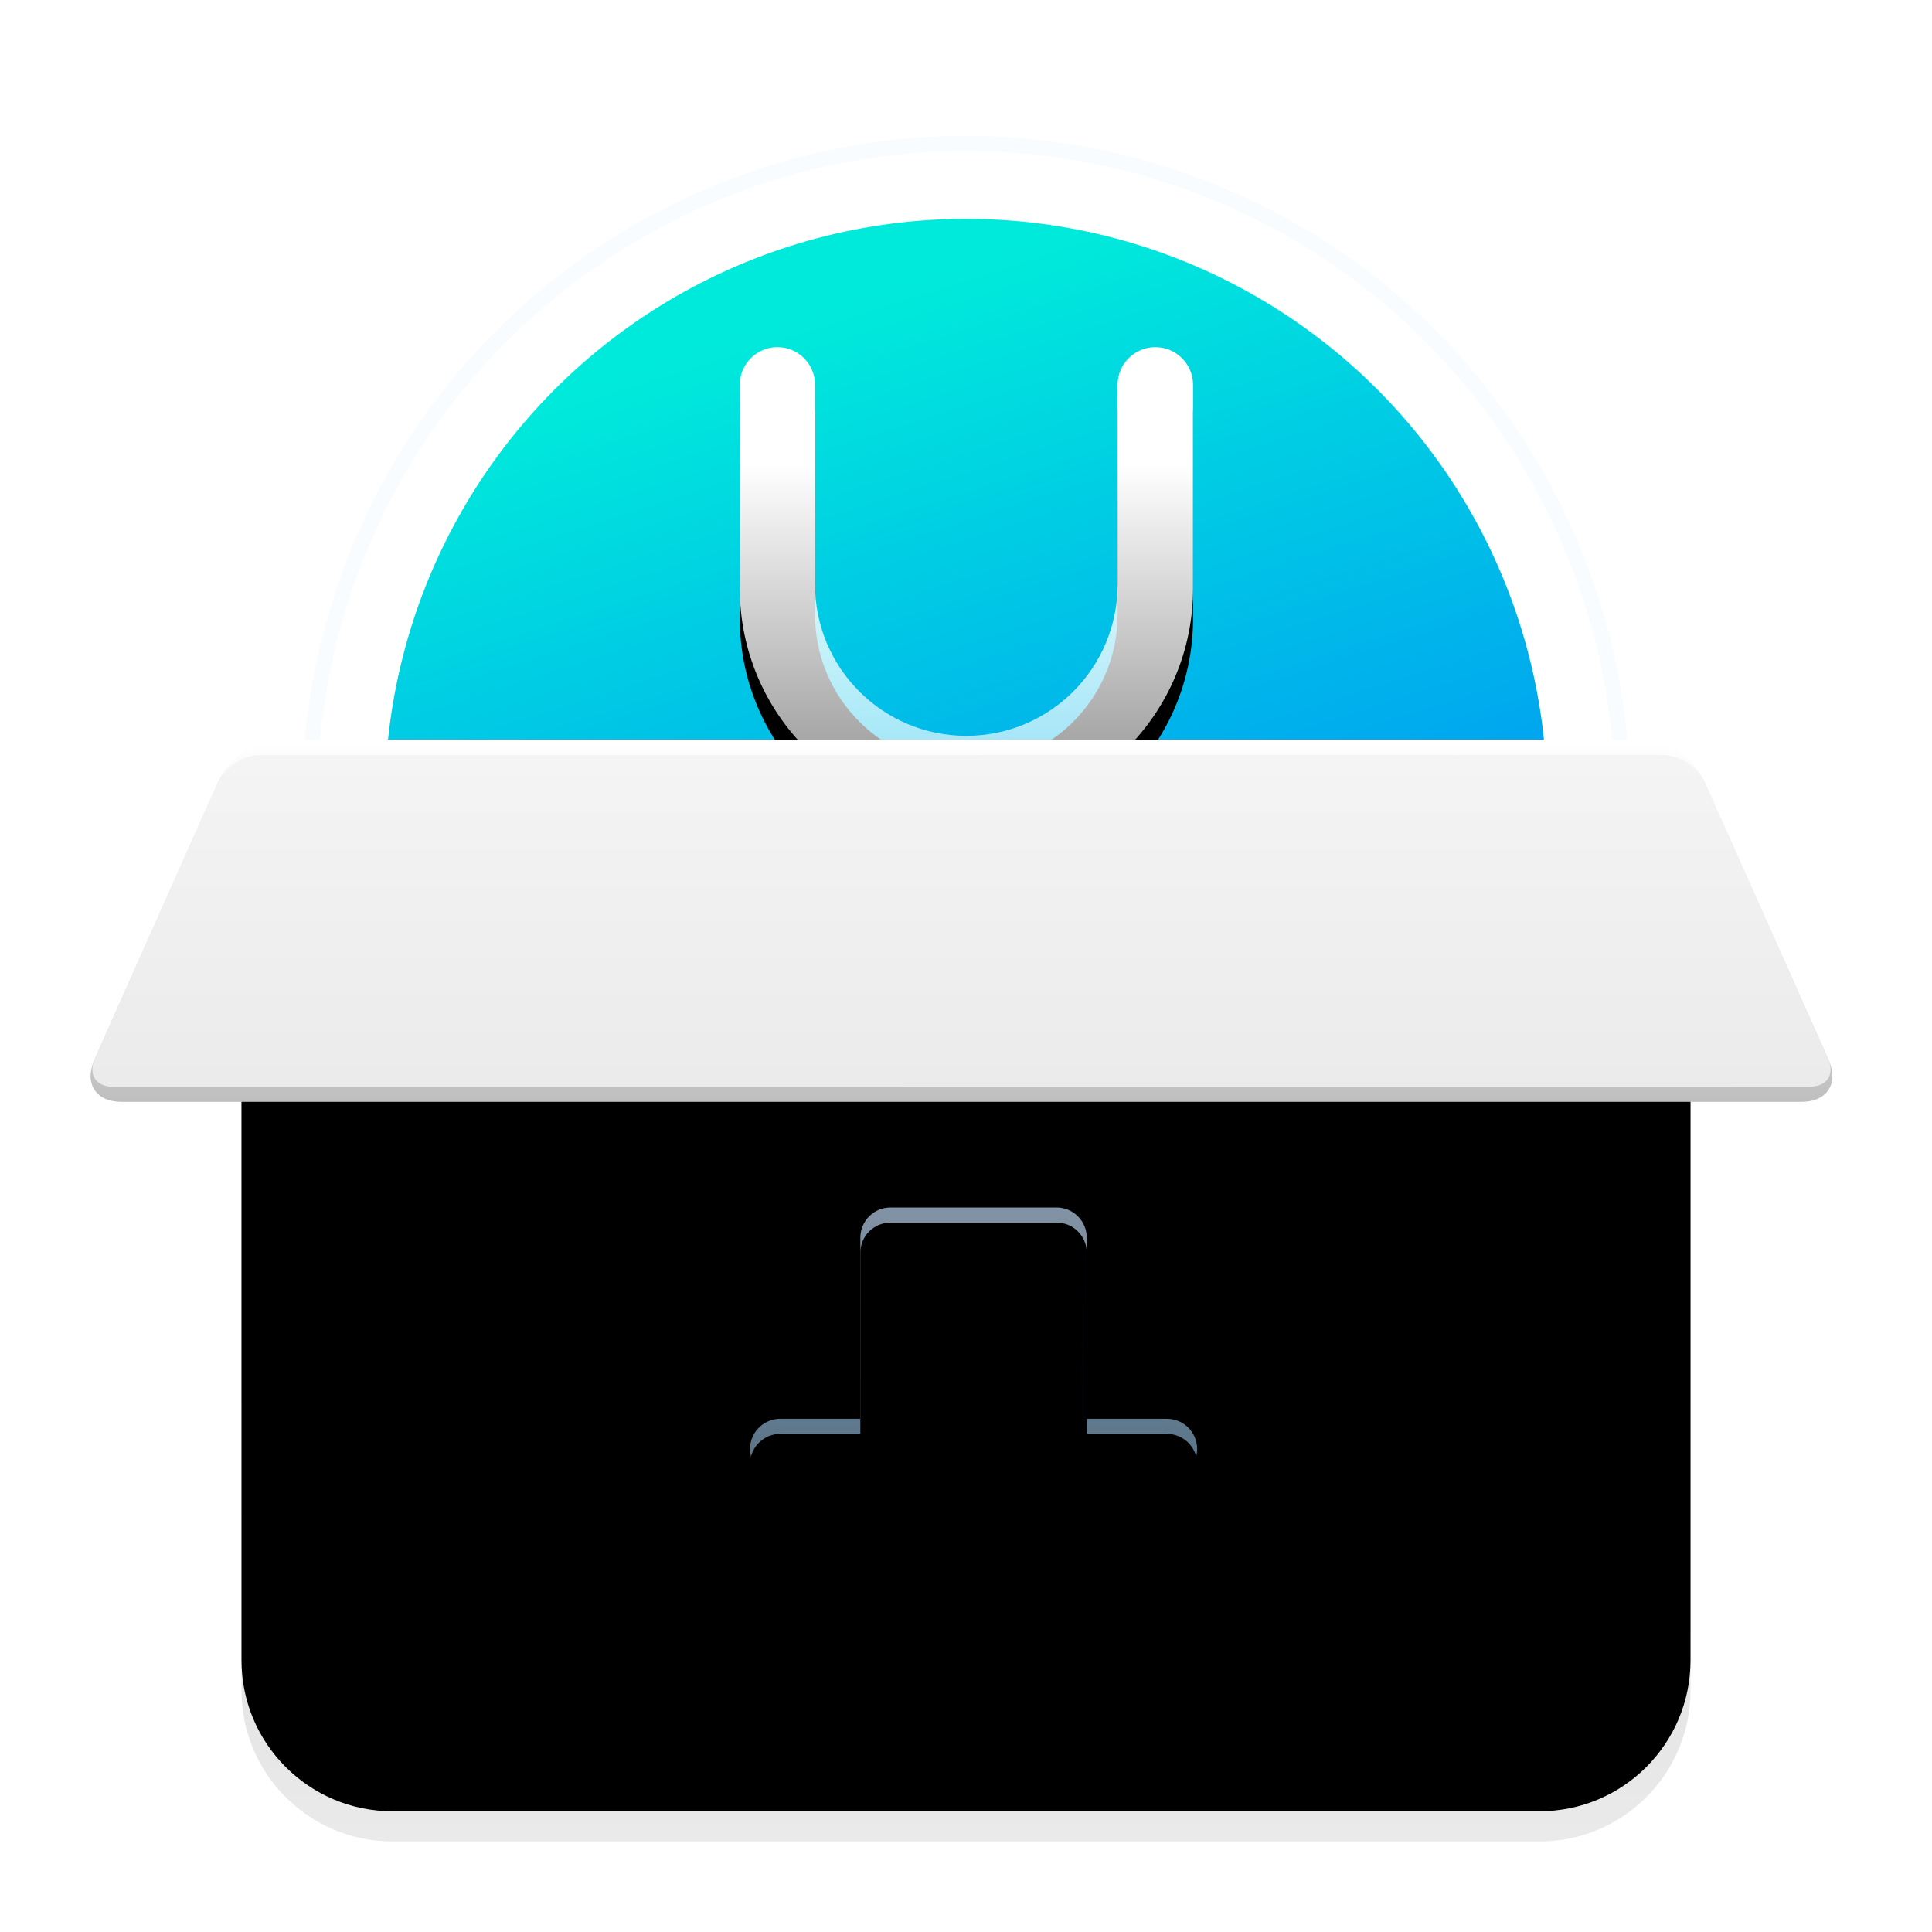 <?xml version="1.0" encoding="UTF-8"?>
<svg width="128px" height="128px" viewBox="0 0 128 128" version="1.1" xmlns="http://www.w3.org/2000/svg" xmlns:xlink="http://www.w3.org/1999/xlink">
    <title>apps/128/uos-installtool</title>
    <defs>
        <filter x="-8.7%" y="-8.0%" width="117.3%" height="118.8%" filterUnits="objectBoundingBox" id="filter-1">
            <feOffset dx="0" dy="2" in="SourceAlpha" result="shadowOffsetOuter1"></feOffset>
            <feGaussianBlur stdDeviation="3" in="shadowOffsetOuter1" result="shadowBlurOuter1"></feGaussianBlur>
            <feColorMatrix values="0 0 0 0 0   0 0 0 0 0   0 0 0 0 0  0 0 0 0.2 0" type="matrix" in="shadowBlurOuter1" result="shadowMatrixOuter1"></feColorMatrix>
            <feMerge>
                <feMergeNode in="shadowMatrixOuter1"></feMergeNode>
                <feMergeNode in="SourceGraphic"></feMergeNode>
            </feMerge>
        </filter>
        <linearGradient x1="34.316%" y1="8.679%" x2="63.451%" y2="100%" id="linearGradient-2">
            <stop stop-color="#00EADB" offset="0%"></stop>
            <stop stop-color="#0071FF" offset="100%"></stop>
        </linearGradient>
        <linearGradient x1="50%" y1="25.076%" x2="50%" y2="100%" id="linearGradient-3">
            <stop stop-color="#FFFFFF" offset="0%"></stop>
            <stop stop-color="#FFFFFF" stop-opacity="0.558" offset="100%"></stop>
        </linearGradient>
        <path d="M45.506,13 C46.882,13 47.998,14.116 47.998,15.492 L47.998,28.728 C47.998,34.263 52.485,38.75 58.02,38.75 C63.556,38.75 68.043,34.263 68.043,28.728 L68.043,15.5 C68.043,14.119 69.162,13 70.543,13 C71.923,13 73.043,14.119 73.043,15.5 L73.043,28.985 C73.043,37.278 66.32,44 58.028,44 C49.736,44 43.013,37.278 43.013,28.985 L43.013,15.492 C43.013,14.116 44.129,13 45.506,13 Z" id="path-4"></path>
        <filter x="-38.3%" y="-30.6%" width="176.6%" height="174.2%" filterUnits="objectBoundingBox" id="filter-5">
            <feOffset dx="0" dy="2" in="SourceAlpha" result="shadowOffsetOuter1"></feOffset>
            <feGaussianBlur stdDeviation="3.5" in="shadowOffsetOuter1" result="shadowBlurOuter1"></feGaussianBlur>
            <feColorMatrix values="0 0 0 0 0.121   0 0 0 0 0.29   0 0 0 0 0.413  0 0 0 0.1 0" type="matrix" in="shadowBlurOuter1"></feColorMatrix>
        </filter>
        <linearGradient x1="50%" y1="0%" x2="50%" y2="100%" id="linearGradient-6">
            <stop stop-color="#C5C5C5" offset="0%"></stop>
            <stop stop-color="#EAEAEA" offset="100%"></stop>
        </linearGradient>
        <path d="M12.667,43 L103.333,43 C104.806,43 106,44.194 106,45.667 L106,102 C106,107.523 101.523,112 96,112 L20,112 C14.477,112 10,107.523 10,102 L10,45.667 C10,44.194 11.194,43 12.667,43 Z" id="path-7"></path>
        <filter x="-1.0%" y="-1.4%" width="102.1%" height="102.9%" filterUnits="objectBoundingBox" id="filter-8">
            <feOffset dx="0" dy="-2" in="SourceAlpha" result="shadowOffsetInner1"></feOffset>
            <feComposite in="shadowOffsetInner1" in2="SourceAlpha" operator="arithmetic" k2="-1" k3="1" result="shadowInnerInner1"></feComposite>
            <feColorMatrix values="0 0 0 0 0   0 0 0 0 0   0 0 0 0 0  0 0 0 0.12 0" type="matrix" in="shadowInnerInner1"></feColorMatrix>
        </filter>
        <linearGradient x1="50%" y1="2.049%" x2="50%" y2="93.25%" id="linearGradient-9">
            <stop stop-color="#8092A3" offset="0%"></stop>
            <stop stop-color="#3D5C71" offset="100%"></stop>
        </linearGradient>
        <path d="M53,70 L64,70 C65.105,70 66,70.895 66,72 L66,84 L66,84 L71.313,84 C72.418,84 73.313,84.895 73.313,86 C73.313,86.488 73.135,86.959 72.812,87.324 L61.136,100.535 C59.856,101.984 57.644,102.12 56.196,100.84 C56.089,100.746 55.988,100.645 55.893,100.538 L44.195,87.326 C43.463,86.499 43.539,85.235 44.366,84.503 C44.732,84.179 45.204,84 45.692,84 L51,84 L51,84 L51,72 C51,70.895 51.895,70 53,70 Z" id="path-10"></path>
        <filter x="-0.2%" y="-7.5%" width="100.4%" height="109.6%" filterUnits="objectBoundingBox" id="filter-11">
            <feGaussianBlur stdDeviation="2" in="SourceAlpha" result="shadowBlurInner1"></feGaussianBlur>
            <feOffset dx="0" dy="1" in="shadowBlurInner1" result="shadowOffsetInner1"></feOffset>
            <feComposite in="shadowOffsetInner1" in2="SourceAlpha" operator="arithmetic" k2="-1" k3="1" result="shadowInnerInner1"></feComposite>
            <feColorMatrix values="0 0 0 0 0   0 0 0 0 0   0 0 0 0 0  0 0 0 0.078 0" type="matrix" in="shadowInnerInner1"></feColorMatrix>
        </filter>
        <linearGradient x1="50%" y1="0.694%" x2="50%" y2="100%" id="linearGradient-12">
            <stop stop-color="#FFFFFF" offset="0%"></stop>
            <stop stop-color="#BFBFBF" offset="100%"></stop>
        </linearGradient>
        <linearGradient x1="50%" y1="0.694%" x2="50%" y2="100%" id="linearGradient-13">
            <stop stop-color="#F4F4F4" offset="0%"></stop>
            <stop stop-color="#EBEBEB" offset="100%"></stop>
        </linearGradient>
    </defs>
    <g id="apps/128/uos-installtool" stroke="none" stroke-width="1" fill="none" fill-rule="evenodd">
        <g id="编组-3" filter="url(#filter-1)" transform="translate(6, 8)" fill-rule="nonzero">
            <path d="M37.119,4.852 C46.882,-0.492 58.684,-2.111 70.211,1.26 C81.737,4.632 90.805,12.355 96.148,22.119 C101.492,31.881 103.111,43.683 99.74,55.211 C96.37,66.737 88.647,75.804 78.885,81.148 C69.122,86.492 57.319,88.111 45.794,84.74 C34.267,81.369 25.198,73.645 19.853,63.882 C14.508,54.119 12.889,42.318 16.26,30.791 C19.633,19.264 27.357,10.196 37.119,4.852 Z" id="path11793" stroke="#F8FCFF" fill="#FFFFFF"></path>
            <circle id="椭圆形" fill="url(#linearGradient-2)" cx="58" cy="43" r="38.5"></circle>
            <g id="矩形">
                <use fill="black" fill-opacity="1" filter="url(#filter-5)" xlink:href="#path-4"></use>
                <use fill="url(#linearGradient-3)" xlink:href="#path-4"></use>
            </g>
            <g id="rect11806">
                <use fill="url(#linearGradient-6)" xlink:href="#path-7"></use>
                <use fill="black" fill-opacity="1" filter="url(#filter-8)" xlink:href="#path-7"></use>
            </g>
            <g id="蒙版">
                <use fill="url(#linearGradient-9)" xlink:href="#path-10"></use>
                <use fill="black" fill-opacity="1" filter="url(#filter-11)" xlink:href="#path-10"></use>
            </g>
            <g id="编组" transform="translate(0, 39)">
                <path d="M115.162,21.259 C115.837,22.773 115.045,24 113.379,24 L2.025,24 C0.366,24 -0.435,22.777 0.239,21.259 L8.469,2.741 C9.142,1.227 11.026,0 12.693,0 L102.683,0 C104.342,0 106.233,1.223 106.909,2.741 L115.162,21.259 Z" id="polygon11815" fill="url(#linearGradient-12)"></path>
                <path d="M104.135,1.009 C105.241,1.009 106.503,1.83 106.951,2.835 L115.12,21.165 C115.57,22.174 115.039,22.992 113.937,22.992 L1.463,22.999 C0.36,22.999 -0.169,22.178 0.277,21.173 L8.423,2.846 C8.871,1.837 10.132,1.019 11.236,1.019 L104.135,1.009 Z" id="polygon11815" fill="url(#linearGradient-13)"></path>
            </g>
        </g>
        <g id="Guide/128" transform="translate(4, 4)"></g>
    </g>
</svg>